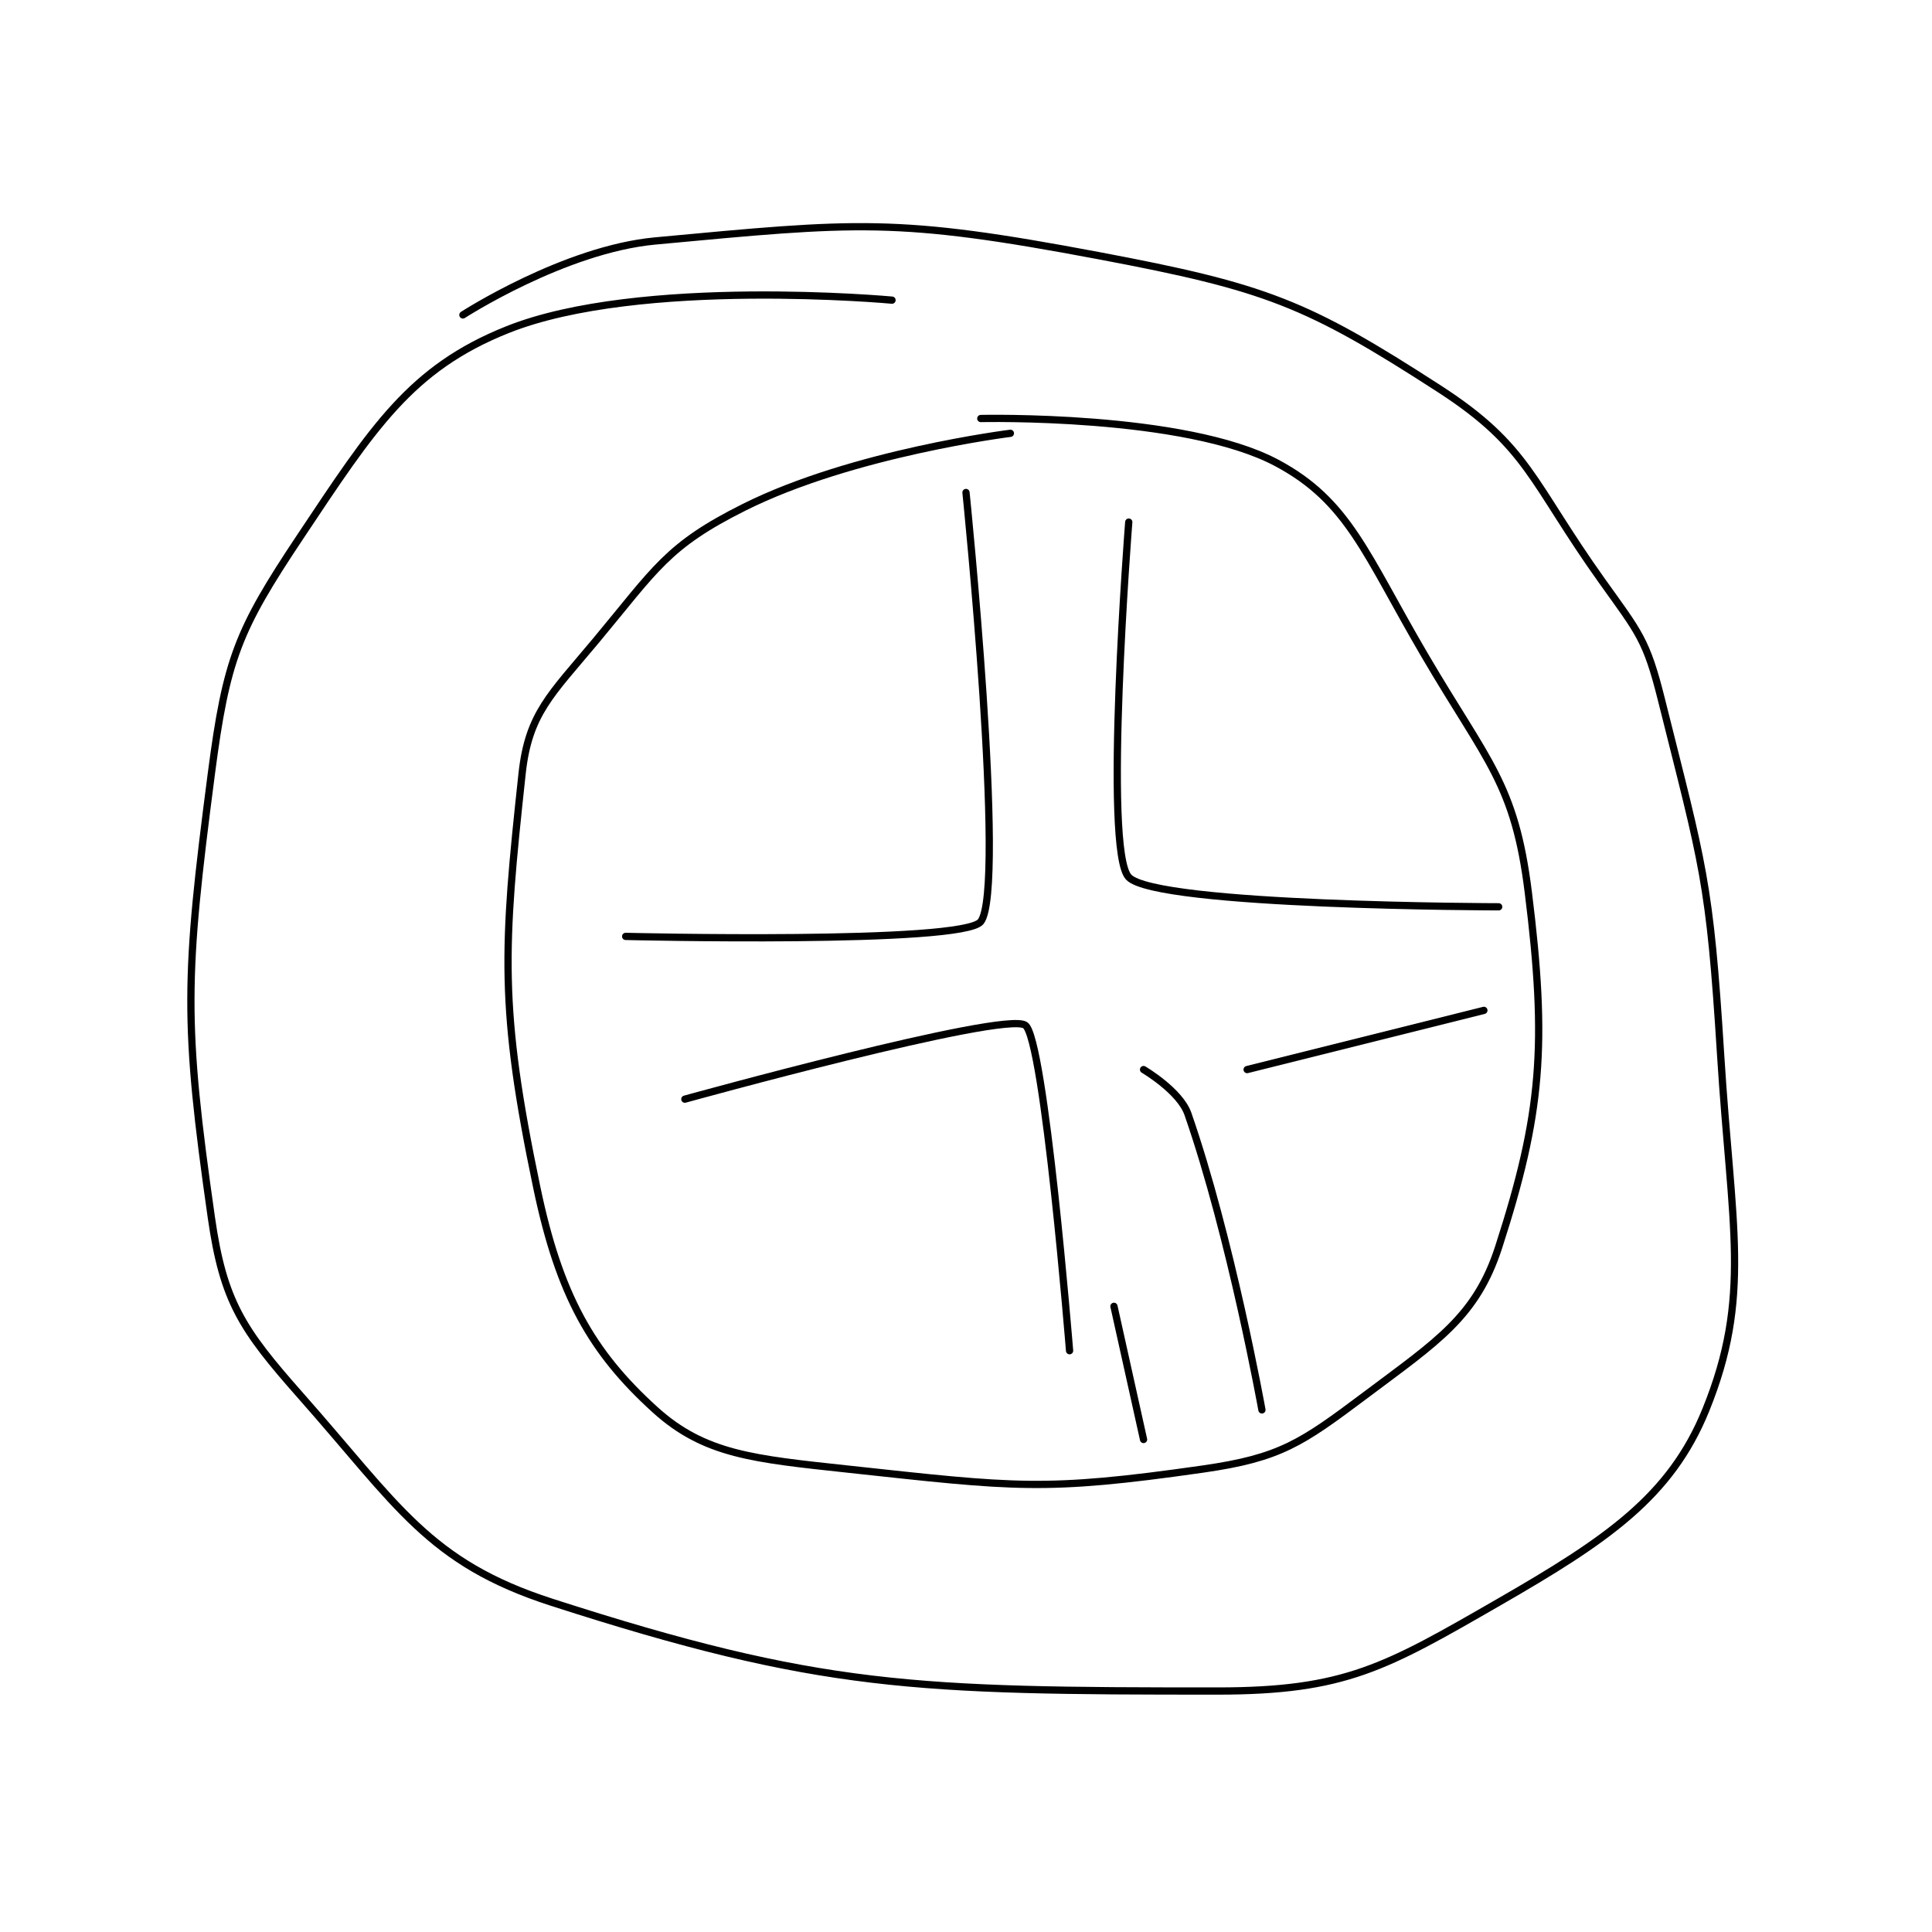 <?xml version="1.0" encoding="utf-8"?>
<!DOCTYPE svg PUBLIC "-//W3C//DTD SVG 1.1//EN" "http://www.w3.org/Graphics/SVG/1.1/DTD/svg11.dtd">
<svg viewBox="0 0 800 800" preserveAspectRatio="xMinYMin meet" xmlns="http://www.w3.org/2000/svg" version="1.1">
<g fill="none" stroke="black" stroke-linecap="round" stroke-linejoin="round" stroke-width="0.49">
<g transform="translate(87.52,99.774) scale(6.127) translate(-245,-157.417)">
<path id="0" d="M299 170.417 C299 170.417 288.363 171.735 281 175.417 C275.792 178.021 275.034 179.576 271 184.417 C267.935 188.094 266.439 189.355 266 193.417 C264.716 205.291 264.451 209.24 267 221.417 C268.507 228.614 270.668 232.497 275 236.417 C278.337 239.436 281.652 239.73 288 240.417 C299.343 241.643 301.271 241.95 312 240.417 C317.237 239.668 318.666 238.667 323 235.417 C327.849 231.78 330.475 230.131 332 225.417 C334.911 216.418 335.291 211.745 334 201.417 C333.083 194.078 331.257 192.679 327 185.417 C323.006 178.603 321.878 175.018 317 172.417 C310.777 169.098 297 169.417 297 169.417 "/>
<path id="1" d="M291 161.417 C291 161.417 273.938 159.841 265 163.417 C258.463 166.031 255.913 170.048 251 177.417 C246.789 183.733 246.009 185.683 245 193.417 C243.197 207.242 243.116 210.228 245 223.417 C245.808 229.069 247.068 230.971 251 235.417 C257.598 242.875 259.67 246.73 268 249.417 C286.171 255.278 292.578 255.417 313 255.417 C321.623 255.417 324.361 253.815 332 249.417 C339.31 245.208 343.622 242.282 346 236.417 C349.107 228.752 347.729 224.086 347 212.417 C346.261 200.595 345.813 199.667 343 188.417 C341.988 184.367 341.495 183.91 339 180.417 C334.206 173.706 334.043 171.327 328 167.417 C319.027 161.61 316.253 160.54 305 158.417 C291.245 155.821 288.675 156.145 275 157.417 C268.843 157.989 262 162.417 262 162.417 "/>
<path id="2" d="M296 174.417 C296 174.417 298.729 201.162 297 203.417 C295.812 204.966 273 204.417 273 204.417 "/>
<path id="3" d="M307 176.417 C307 176.417 305.253 198.599 307 200.417 C308.896 202.388 332 202.417 332 202.417 "/>
<path id="4" d="M277 215.417 C277 215.417 298.533 209.457 300 210.417 C301.293 211.262 303 232.417 303 232.417 "/>
<path id="5" d="M308 213.417 C308 213.417 310.459 214.861 311 216.417 C313.909 224.78 316 236.417 316 236.417 "/>
<path id="6" d="M315 213.417 L331 209.417 "/>
<path id="7" d="M306 229.417 L308 238.417 "/>
</g>
</g>
</svg>
